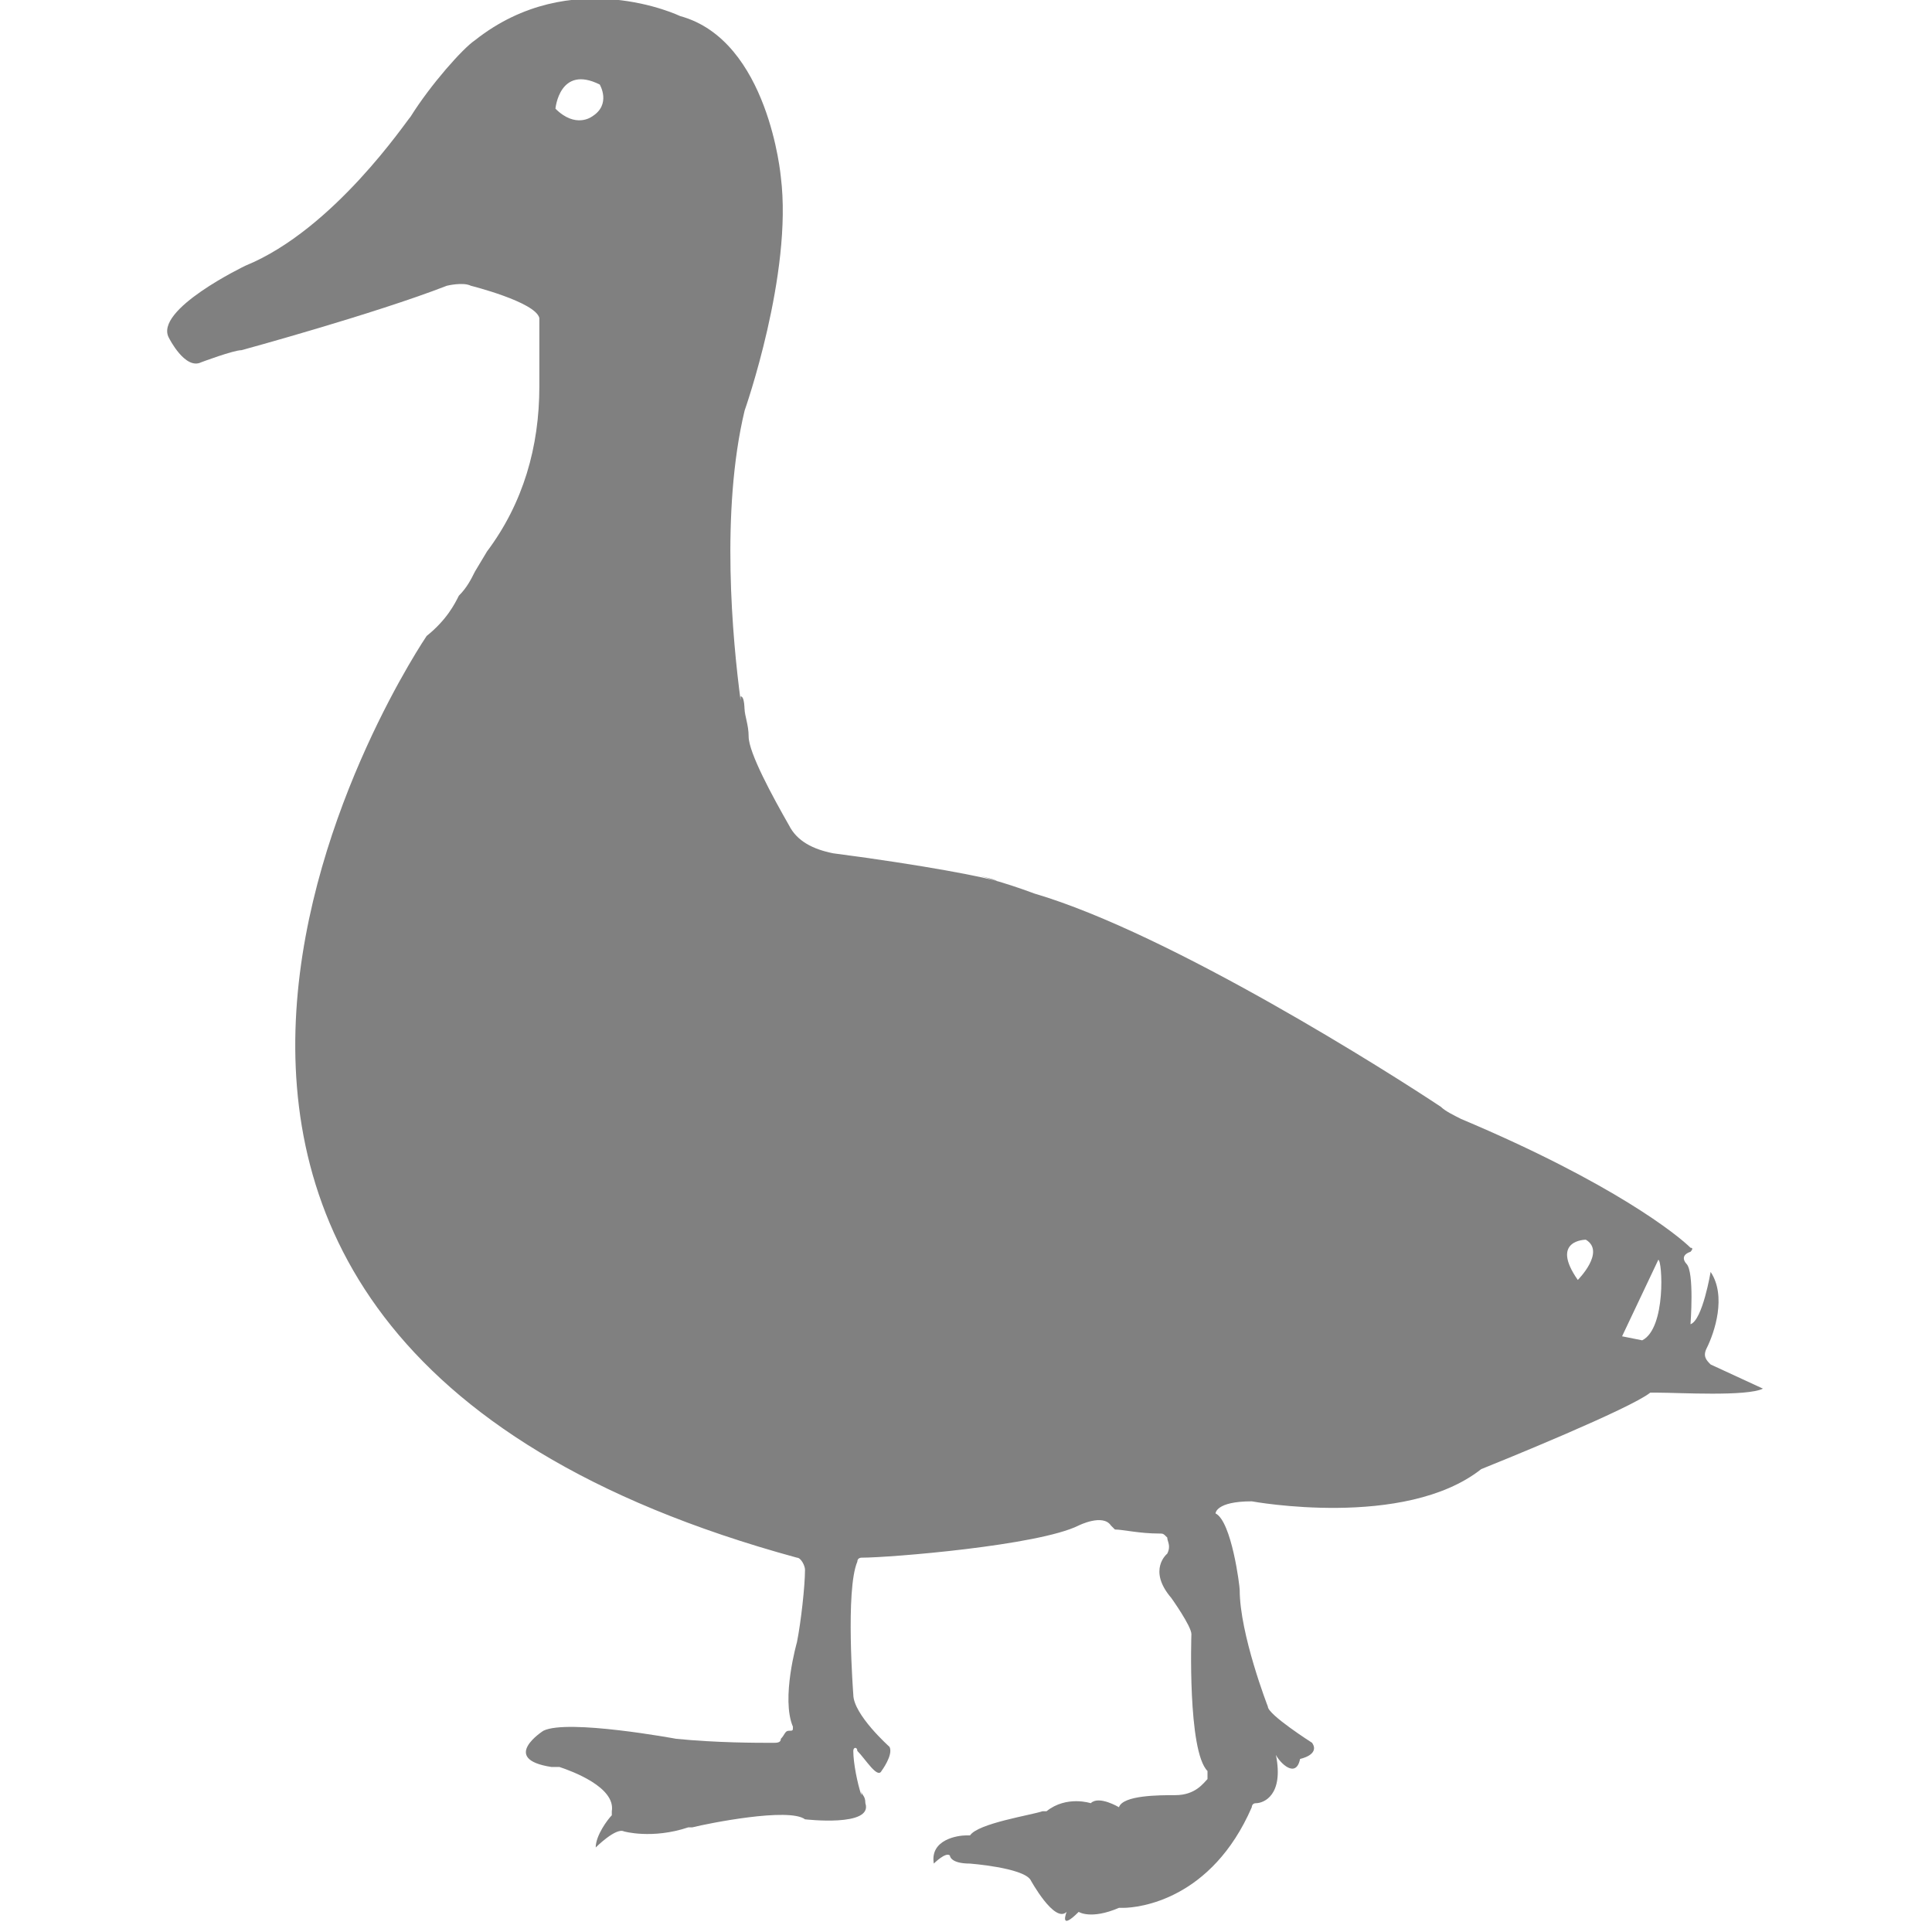 <?xml version="1.0" encoding="utf-8"?>
<!-- Generator: Adobe Illustrator 19.1.0, SVG Export Plug-In . SVG Version: 6.00 Build 0)  -->
<svg version="1.1" id="Layer_1" xmlns="http://www.w3.org/2000/svg" xmlns:xlink="http://www.w3.org/1999/xlink" x="0px" y="0px"
	 viewBox="0 0 48 48" style="enable-background:new 0 0 48 48;" xml:space="preserve">
<style type="text/css">
	.st0{fill:#808080;}
</style>
<path class="st0" d="M42.5,33.9c-0.1-0.1-0.2-0.2-0.1-0.4c0.2-0.4,0.5-1.3,0.1-1.9c0,0-0.2,1.2-0.5,1.3c0,0,0.1-1.3-0.1-1.5
	c0,0-0.2-0.2,0.1-0.3c0,0,0.1-0.1,0-0.1c-0.3-0.3-1.9-1.6-5.7-3.2c-0.2-0.1-0.4-0.2-0.5-0.3c-1.2-0.8-6.7-4.3-10.1-5.3
	c-0.8-0.3-1.3-0.4-1.5-0.5c0.2,0.1,0.4,0.1,0.6,0.2c-0.3-0.1-1.8-0.4-4.1-0.7c-0.5-0.1-0.9-0.3-1.1-0.7c-0.4-0.7-1-1.8-1-2.2
	c0-0.3-0.1-0.5-0.1-0.7c0,0.1,0,0.1,0,0.2c0-0.2,0-0.5-0.1-0.5c0,0,0,0.1,0,0.1c-0.2-1.5-0.5-4.7,0.1-7.2c0,0,1.2-3.4,0.9-5.8
	c0,0-0.3-3.4-2.5-4c0,0-2.7-1.3-5.1,0.6c-0.3,0.2-1.1,1.1-1.6,1.9c-0.1,0.1-1.9,2.8-4.1,3.7c0,0-2.3,1.1-1.9,1.8
	c0,0,0.4,0.8,0.8,0.6c0,0,0.8-0.3,1-0.3c0,0,3.3-0.9,5.1-1.6c0,0,0.4-0.1,0.6,0c0,0,1.6,0.4,1.7,0.8c0,0,0,0.8,0,1.7
	c0,1.5-0.4,2.9-1.3,4.1l-0.3,0.5c-0.1,0.2-0.2,0.4-0.4,0.6c-0.1,0.2-0.3,0.6-0.8,1c0,0-11.7,17.2,9.2,22.9c0.1,0,0.2,0.2,0.2,0.3
	c0,0.4-0.1,1.3-0.2,1.8c0,0-0.4,1.4-0.1,2.1c0,0.1,0,0.1-0.1,0.1c-0.1,0-0.1,0.1-0.2,0.2c0,0.1-0.1,0.1-0.2,0.1
	c-0.4,0-1.4,0-2.4-0.1c0,0-2.7-0.5-3.3-0.2c0,0-1.1,0.7,0.2,0.9c0.1,0,0.1,0,0.2,0c0.3,0.1,1.4,0.5,1.3,1.1c0,0,0,0.1,0,0.1
	c-0.1,0.1-0.4,0.5-0.4,0.8c0,0,0.5-0.5,0.7-0.4c0,0,0.7,0.2,1.6-0.1c0,0,0.1,0,0.1,0c0.4-0.1,2.4-0.5,2.8-0.2c0,0,1.7,0.2,1.5-0.4
	c0-0.2-0.1-0.2-0.1-0.3c0,0,0,0.1,0,0.1c-0.1-0.3-0.2-0.8-0.2-1.1c0-0.1,0.1-0.1,0.1,0c0.2,0.2,0.5,0.7,0.6,0.5c0,0,0.3-0.4,0.2-0.6
	c0,0-0.9-0.8-0.9-1.3c0,0-0.2-2.6,0.1-3.3c0-0.1,0.1-0.1,0.1-0.1c0.7,0,4.4-0.3,5.4-0.8c0,0,0.6-0.3,0.8,0c0,0,0.1,0.1,0.1,0.1
	c0.2,0,0.6,0.1,1.1,0.1c0.1,0,0.1,0,0.2,0.1c0,0.1,0.1,0.2,0,0.4c0,0-0.5,0.4,0.1,1.1c0,0,0.5,0.7,0.5,0.9c0,0-0.1,2.9,0.4,3.4
	c0,0.1,0,0.1,0,0.2c-0.1,0.1-0.3,0.4-0.8,0.4c-0.4,0-1.3,0-1.4,0.3c0,0-0.5-0.3-0.7-0.1c0,0-0.6-0.2-1.1,0.2c0,0,0,0-0.1,0
	c-0.3,0.1-1.6,0.3-1.8,0.6c0,0,0,0-0.1,0c-0.2,0-0.9,0.1-0.8,0.7c0,0,0.3-0.3,0.4-0.2c0,0,0,0.2,0.5,0.2c0,0,1.3,0.1,1.5,0.4
	c0,0,0.6,1.1,0.9,0.8c0,0-0.2,0.5,0.3,0c0,0,0.3,0.2,1-0.1c0,0,0.1,0,0.1,0c0.4,0,2.2-0.2,3.2-2.5c0,0,0-0.1,0.1-0.1
	c0.2,0,0.7-0.2,0.5-1.2c0,0,0,0,0,0c0.1,0.2,0.5,0.6,0.6,0.1c0,0,0.5-0.1,0.3-0.4c0,0-1.1-0.7-1.1-0.9c0,0-0.7-1.8-0.7-2.9
	c0-0.1-0.2-1.7-0.6-1.9c0,0,0-0.3,0.9-0.3c0,0,3.8,0.7,5.7-0.8l0,0c0.5-0.2,3.7-1.5,4.2-1.9c0.1,0,0.1,0,0.2,0
	c0.5,0,2.2,0.1,2.6-0.1L42.5,33.9z M14.7,2.9c0,0-0.4,0.3-0.9-0.2c0,0,0.1-1.1,1.1-0.6C14.9,2.1,15.2,2.6,14.7,2.9z M39.2,31.8
	c-0.7-1,0.2-1,0.2-1C39.9,31.1,39.2,31.8,39.2,31.8z M40.8,33.3l-0.5-0.1l0.9-1.9C41.3,31.3,41.4,33,40.8,33.3z"/>
</svg>
